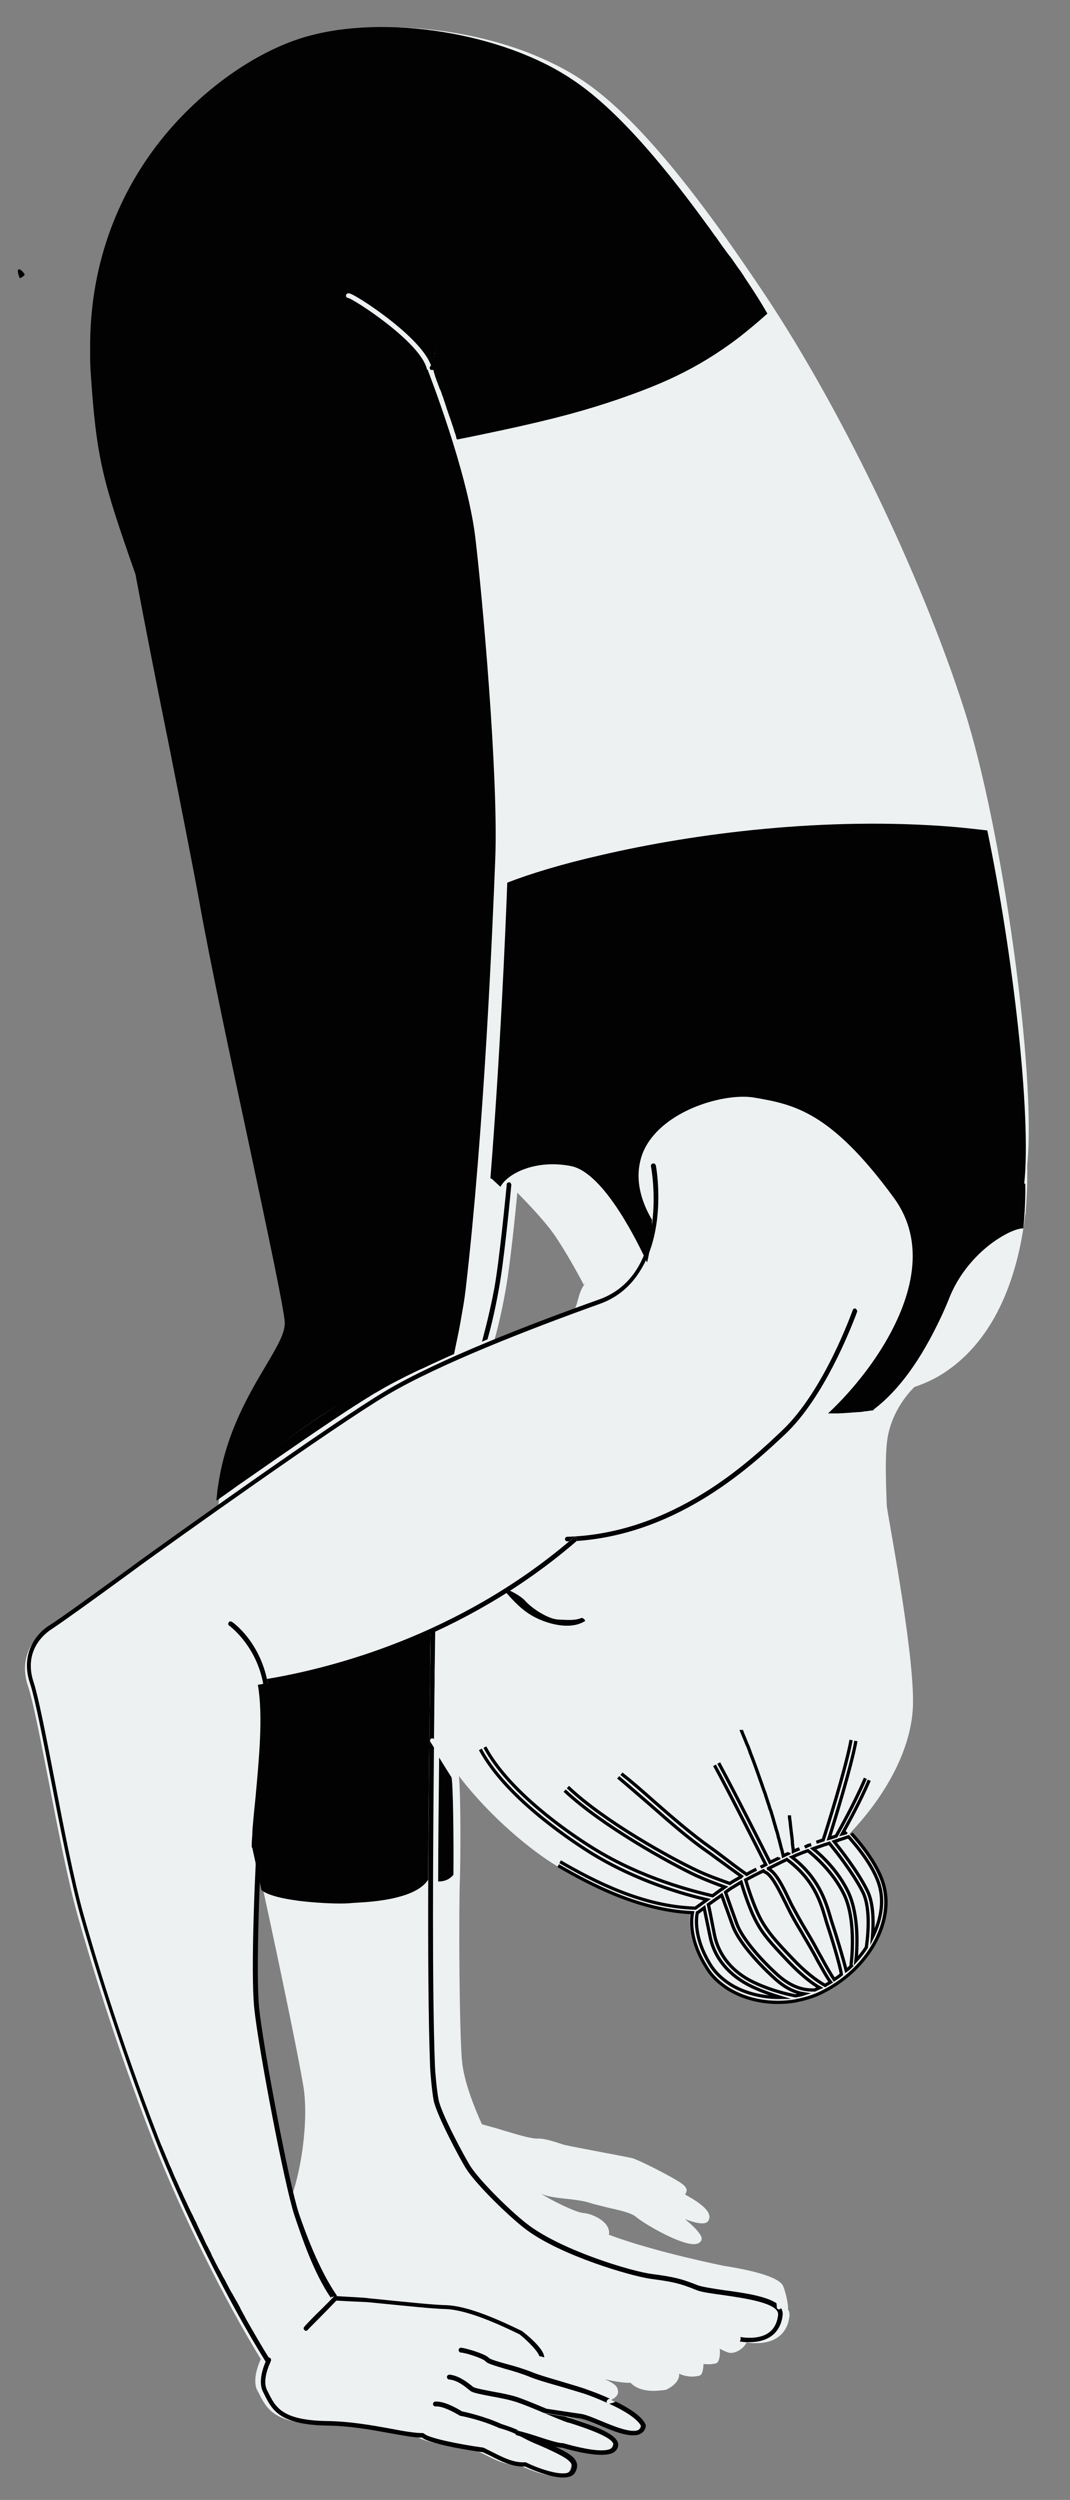 <?xml version="1.0" encoding="utf-8"?>
<!-- Generator: Adobe Illustrator 22.1.0, SVG Export Plug-In . SVG Version: 6.00 Build 0)  -->
<svg version="1.1" id="Layer_1" xmlns="http://www.w3.org/2000/svg" xmlns:xlink="http://www.w3.org/1999/xlink" x="0px" y="0px"
	 viewBox="0 0 329.9 770.1" style="enable-background:new 0 0 329.9 770.1;" xml:space="preserve">
<rect x="0" y="0" width="329.9" height="770.1" fill="#808080" stroke="none"/>
<style type="text/css">
	.st0{fill:#EDF1F2;}
	.st1{fill:none;stroke:#020203;stroke-miterlimit:10;}
	.st2{fill:#020203;}
</style>
<path class="st0" d="M316.7,358.9c2.9-27.5-7.6-103.5-19.4-140.3c-13.6-42.4-39.1-95.1-63.6-131l-0.4-0.6
	c-3.6-5.3-8.5-12.5-14.2-20.2c-11.3-15.3-25.7-32.9-39.6-42.1c-4.9-3.3-10.6-6.1-16.7-8.5c-22-8.4-49.7-10.4-68.9-4
	C78.3,17.4,62,29.4,50.2,44.4c-10.9,13.9-23.4,37.4-21.3,70.8c1.8,27.8,3.7,34.2,14,63.4c3,16,6.7,34.7,10.3,52.9
	c3.7,18.7,7.2,36.3,9.3,47.7c3.4,18.9,9.7,48.4,15.2,74.5c5.8,27.2,10.8,50.6,10.9,54.5c0.1,2.8-2.4,7.1-5.7,12.5
	c-5.2,8.7-12.2,20.6-14.7,36.4c-0.3,2.2-0.6,4.5-0.9,6.9c-11.6,8.2-21.4,15.2-24.8,17.7l-3.4,2.5c-10,7.3-21.4,15.5-24.5,17.5
	c-4.6,2.9-8.9,9.3-5.9,17.9c1.4,4.2,3.7,15.7,6.3,29.1c2.9,15,6.2,32,9.2,42.3c2.9,10.3,11,37.7,23.1,68.8
	c8.4,21.6,21.7,48.3,33.1,66.9c-0.6,1.4-2.8,6.5-1,9.8l0.4,0.7c2.4,4.8,4.7,9.4,19.6,9.6c6.7,0.1,13.5,1.3,18.9,2.3
	c4,0.7,7.5,1.4,10.1,1.4c3,2.3,17.2,4.2,18.7,4.5c0.8,0.4,1.5,0.7,2.3,1.1c3.3,1.7,6.8,3.4,10.7,3.3c1.9,0.9,7.7,3.4,11.7,3.4
	c0.8,0,1.5-0.1,2.1-0.3c0.9-0.3,1.4-0.8,1.8-1.6c0.5-1.1,0.6-2,0.2-2.9c-0.7-1.8-3.2-3.3-8.7-5.7c1.9,0.6,3.6,1,4.6,1
	c3.8,1.1,8.5,2.2,12.1,2.2c1.6,0,3-0.2,3.9-0.8c0.7-0.5,1.2-1.2,1.3-2c0.4-3.2-6.7-5.9-14.4-8.3l-0.8-0.2c-0.3-0.1-0.7-0.2-1.1-0.4
	c2.7,0.4,4.7,0.7,4.7,0.7c1.1,0.2,3.1,1,5.3,1.9c3.8,1.6,7.9,3.3,10.9,3.3c0.9,0,1.6-0.1,2.3-0.5c0.9-0.5,1.4-1.2,1.6-2.3
	c0-0.1,0-0.3,0-0.4c-1.1-2.7-5.2-5.2-9.2-7.2c0.8-0.4,1.6-0.9,2-1.7c0.2-0.5,0.3-1.2-0.2-2.2c-0.5-0.9-1.9-1.7-3.8-2.5
	c3.5,0.8,6.3,1.2,8,1.1c1.5,1.6,4,2.5,7.1,2.5c0.9,0,1.9-0.1,2.9-0.2c0.3,0,0.5-0.1,0.8-0.1c0,0,0.1,0,0.1,0
	c0.1-0.1,3.1-1.3,3.9-3.6c0.2-0.4,0.2-0.9,0.2-1.4c1.4,0.7,2.9,0.9,4.1,0.9c1,0,1.8-0.2,2.2-0.3c0.5-0.2,0.8-0.7,1-1.7
	c0.1-0.6,0.2-1.2,0.2-1.9c0.6,0.1,1.2,0.1,1.7,0.1c1,0,1.9-0.2,2.2-0.3c0.5-0.2,0.8-0.7,1-1.7c0.2-0.8,0.2-1.8,0.1-2.8
	c1.1,0.6,2,1,2.7,1.2c0.3,0.1,0.5,0.1,0.8,0.1c1.6,0,3.3-1.1,4.3-2.4c0.2-0.3,0.4-0.6,0.5-0.8c0.6,0.1,1.2,0.1,1.7,0.2
	c0.5,0,0.9,0,1.3,0c5.9,0,9.6-3,10.2-8.3c0.1-0.8-0.1-1.6-0.5-2.2c0-0.1,0.1-0.2,0.1-0.3c0-0.1-0.2-3.2-1.5-6.7
	c-1.4-3.7-15.6-5.9-18.3-6.3c-0.3-0.1-21.1-4.2-35.5-9.6c0.1-0.2,0.1-0.3,0.1-0.4c0.2-3.7-5.2-6.1-8-6.3c-2.1-0.1-9.9-3.9-12.9-5.9
	c0.2,0.1,0.4,0.1,0.5,0.2c1.7,0.7,4.2,1,6.8,1.3c2.8,0.3,5.7,0.6,8,1.4c1.3,0.4,3.1,0.8,5,1.3c3.5,0.8,7.5,1.6,9,3
	c2.1,1.8,13,8.3,17.7,8.3c0.1,0,0.3,0,0.4,0c0.7-0.1,1.3-0.3,1.7-0.8c0.2-0.2,0.4-0.6,0.3-1.2c-0.3-1.3-2.4-3.5-5.1-5.7
	c1.9,0.7,3.8,1.3,5.2,1.3c0.4,0,0.7,0,1-0.1c0.7-0.2,1-0.6,1.1-0.9c1.2-2.5-2.4-5.2-7.3-7.9c0.3-0.3,0.4-0.7,0.5-1.1
	c0.1-0.7-0.4-1.4-1.3-2.1c-2.4-1.9-14-7.7-15.5-8c-0.9-0.2-5-1-9.3-1.8c-4.7-0.9-10.5-2-11.7-2.3c-3.3-1.1-6.3-2-7.8-1.9
	c-2.3,0.1-6.4-1.2-10.8-2.5c-2.2-0.7-4.5-1.3-6.6-1.9c0,0,0,0-0.1,0c-2.9-6.3-5.5-13.6-6.1-19c-0.9-8-1.1-46.9-0.7-56.8
	c0.2-6.2,0.3-24.6-0.3-31.5c9.8,12.9,22.8,23.3,30,27.6c10.1,5.9,25.2,13.8,41.4,14.5c-0.4,2-1,8.5,4.6,17.3
	c1.5,2.3,3.6,4.4,6.3,6.1c5.9,3.7,13.4,5,20.7,3.7l0,0c0.2,0,0.3,0,0.4-0.1c1.3-0.2,2.5-0.6,3.8-1c0.4,0.2,0.7,0,0.9-0.2
	c1.6-0.5,3.1-1.2,4.5-1.9c13-7,20.7-20.7,17.9-31.9c-1.8-7.3-8.8-14.9-10.1-16.3c12.4-13,19.6-27.8,19.6-40.6
	c0.1-17.4-8.1-58.9-8.1-60.6c-0.3-8.2-0.5-14.7,0.1-19.7c1.2-10,8.2-16.5,8.3-16.6c0,0,0-0.1,0-0.1c3.6-1.2,7-2.8,10-4.9
	c17.2-11.7,22.6-33.6,24.3-48.3c0,0,0.1,0,0.1-0.1c0-0.1,0-0.2,0-0.3C316.9,365.3,316.7,359.6,316.7,358.9z M89.8,677
	c-3.6-14.8-9.8-47.7-10.8-57.8c-0.8-8.3-0.3-29.7,0.5-44.8c0.6,2.8,1.2,5.6,1.8,8.4c0,0.1,0,0.1,0,0.1c5.2,24,10.6,50,12.2,59.6
	C95.1,651.7,93.4,666.8,89.8,677z M178.2,400.3c-0.3,1.2-0.6,2.2-1.1,3.1c-0.1,0.2-0.2,0.3-0.4,0.5c-8.5,3.1-17.8,6.6-26.7,10.4
	c0.2-0.1,0.4-0.2,0.6-0.3c0.6-0.2,1.1-0.5,1.7-0.7c0.7-2.4,2.2-8.1,3.5-15.4c1.5-8,3.2-25.2,3.7-30.5c4.2,4.3,9,9.4,11.7,13.4
	c2.9,4.3,6.4,10.4,8.8,15c0.2-0.3,0.5-0.6,0.8-0.9C179.3,396.5,178.7,398.5,178.2,400.3z"/>
<path class="st1" d="M172.1,574.7c10.1,5.9,25.2,13.8,41.4,14.5c-0.4,2.1-1.1,8.5,4.6,17.3c1.5,2.4,3.7,4.4,6.3,6.1
	c5.9,3.7,13.5,5,20.7,3.8l0,0c0.2,0,0.3,0,0.4-0.1c3.2-0.6,6.3-1.6,9.1-3.2c13.1-7,20.8-20.7,18-31.9c-1.8-7.3-8.8-15-10.1-16.4
	 M263.9,604c0.4-3.7,1-13.8-2.3-21c-3.2-6.8-8.6-11.7-10.9-13.5c1.2-0.4,2.5-0.9,3.7-1.3c0.2,0,0.3-0.1,0.4-0.1
	c0.3-0.1,0.6-0.2,0.9-0.3c1.3,1.6,7.1,8.7,10.3,15c2.8,5.6,1.3,15.6,1.1,17.1C266.2,601.3,265.1,602.7,263.9,604z M256.7,592.8
	c-0.2-0.7-0.5-1.5-0.7-2.3c-1.5-5.1-3.7-12.1-11.8-18.4c0.3-0.1,0.6-0.3,0.8-0.4c1.2-0.5,2.6-1.1,4.1-1.6c1.5,1.2,7.7,6.3,11.2,13.6
	c3.9,8.3,2.1,21.4,2.1,21.5c0,0.1,0,0.3,0.1,0.4c-0.5,0.5-1,1-1.6,1.4C260.2,604.2,258.3,597.6,256.7,592.8z M253.3,603.1
	c-0.7-1.2-1.4-2.5-2.2-4c-0.9-1.6-1.7-3-2.5-4.3c-1.8-3-3-5.2-4.2-7.4c-0.4-0.7-0.7-1.4-1.1-2.2c-1.9-4-3.9-8.1-6.3-9.5
	c0,0-0.1,0-0.1-0.1c2-1,4-2,5.7-2.8c0,0,0,0,0,0c8.3,6.2,10.3,12.8,11.9,18.2c0.2,0.8,0.5,1.6,0.7,2.3c2.1,6.3,4.1,13.5,4.2,14.9
	c-0.7,0.6-1.4,1.1-2.2,1.6C256.1,608.1,254.8,605.9,253.3,603.1z M254.4,611.6c-1.1-0.6-4.9-2.8-10-8.2c-5.6-5.8-7.7-8.4-9.7-11.9
	c-2.3-4.2-4.2-10.4-4.8-12.4c1.7-0.9,3.6-1.9,5.5-2.8c0.1,0.1,0.2,0.2,0.3,0.3c2.1,0.7,4.3,5.2,6.3,9.2c0.4,0.7,0.7,1.5,1.1,2.2
	c1.1,2.3,2.4,4.5,4.2,7.5c0.7,1.3,1.6,2.7,2.5,4.3c0.8,1.4,1.6,2.8,2.2,4c1.6,2.8,2.8,5.1,4.1,6.8
	C255.6,610.9,255,611.2,254.4,611.6z M190.6,547.5c3,2.5,6.3,5.4,9.8,8.4c5.9,5.2,12.1,10.6,17.6,14.4c1.3,0.9,3.1,2.3,5.1,3.7
	c2,1.5,4,2.9,5.5,4c-0.1,0.1-0.2,0.1-0.2,0.2c-1.3,0.7-2.5,1.4-3.4,2c-3-1.1-6.5-2.3-9.7-3.8c-8.2-3.8-28.9-15.2-40.2-25.9
	 M174.1,551.6c11.5,10.8,32.3,22.3,40.6,26.2c2.9,1.3,6,2.5,8.8,3.5l-1,0.7c-0.1,0-0.2,0.1-0.2,0.1c0,0,0,0,0,0l-2.6,1.9
	c-5.4-1.3-21.5-5.1-36.9-14.7c-7.6-4.7-25.9-17.3-33.3-31.1 M233.2,575.8c-1,0.5-2,1-3,1.6c-1.6-1.1-3.9-2.8-6.1-4.5
	c-2-1.5-3.8-2.9-5.1-3.8c-5.4-3.8-11.6-9.1-17.5-14.3c-3.5-3.1-6.8-6-9.9-8.4 M220.3,543.8c4.8,8.8,14.2,27.4,15.8,30.6
	c-0.5,0.3-1.1,0.5-1.6,0.8 M239.8,608.4c-4.7-4.2-10.8-10.9-12.6-15.7c-0.6-1.7-1.3-3.6-1.9-5.3c-0.9-2.6-1.4-3.9-1.6-4.5l1.5-1.1
	c0.8-0.5,2-1.2,3.3-2c0.7,2.3,2.5,8.2,4.8,12.4c2,3.7,4.2,6.2,9.9,12.2c4.3,4.5,7.7,6.9,9.5,7.9c-0.5,0.2-1,0.5-1.5,0.7
	c0,0,0,0-0.1,0C248.4,613.1,244.5,612.6,239.8,608.4z M245.2,614.8c-1-0.2-6.5-1.2-12.7-4.1c-6.6-3.1-10.9-8.3-12.2-14.6
	c-1-5.2-1.7-8.7-1.9-9.4l4.1-2.9c0.4,0.9,0.9,2.6,1.5,4.1c0.6,1.7,1.3,3.6,1.9,5.3c2.4,6.5,11.2,14.7,13,16.3c3.4,3.1,6.4,4.3,9,4.7
	C247,614.5,246.1,614.7,245.2,614.8z M215,589.2c0.2-0.1,0.4-0.2,0.5-0.3l1.6-1.2c0.3,1.4,0.9,4.4,1.8,8.7c1.3,6.8,6,12.3,13,15.6
	c3.4,1.6,6.5,2.6,8.8,3.3c-6,0.1-11.5-1.5-15.5-4c-2.5-1.6-4.5-3.5-5.9-5.6C213.7,596.9,214.7,590.5,215,589.2z M148.1,538.9
	c7.6,14.2,26.2,26.9,33.8,31.7c14.6,9.1,29.7,13.1,36.1,14.6l-3.6,2.6c-16.2-0.4-31.5-8.4-41.7-14.3 M240.1,572.2c0,0.1,0,0.1,0,0.2
	c-0.9,0.4-1.8,0.9-2.7,1.3c-1.6-3.2-11-21.8-15.8-30.6 M243.2,570.7c0,0.1,0,0.1,0,0.2c-0.5,0.2-1.1,0.5-1.7,0.8
	c-0.1-0.5-0.3-1.1-0.4-1.7c-0.1-0.2-0.1-0.4-0.2-0.6c-0.1-0.4-0.2-0.8-0.3-1.2c-0.1-0.3-0.1-0.5-0.2-0.8c-0.1-0.4-0.2-0.7-0.3-1.1
	c-0.1-0.3-0.2-0.6-0.2-0.8c-0.1-0.4-0.2-0.7-0.3-1.1c-0.1-0.3-0.2-0.6-0.3-0.9c-0.1-0.4-0.2-0.7-0.3-1.1c-0.1-0.3-0.2-0.6-0.3-1
	c-0.1-0.3-0.2-0.7-0.3-1.1c-0.1-0.3-0.2-0.7-0.3-1c-0.1-0.3-0.2-0.7-0.3-1c-0.1-0.4-0.2-0.7-0.4-1.1c-0.1-0.3-0.2-0.7-0.3-1
	c-0.1-0.4-0.3-0.8-0.4-1.2c-0.1-0.3-0.2-0.6-0.3-0.9c-0.1-0.4-0.3-0.8-0.4-1.3c-0.1-0.3-0.2-0.6-0.3-0.8c-0.2-0.5-0.3-0.9-0.5-1.4
	c-0.1-0.2-0.1-0.4-0.2-0.6c-1.2-3.4-2.4-6.9-3.8-10.4c0,0,0,0,0-0.1c-0.3-0.7-0.5-1.4-0.8-2c0-0.1,0-0.1-0.1-0.2
	c-0.3-0.7-0.5-1.3-0.8-2c0-0.1-0.1-0.2-0.1-0.2c-0.3-0.7-0.5-1.3-0.8-2c0-0.1-0.1-0.1-0.1-0.2 M246.5,569.5
	c-0.7,0.3-1.3,0.5-1.9,0.8c0-0.4-0.1-1-0.2-1.7c0,0,0,0,0,0c0-0.3-0.1-0.7-0.1-1.1c0,0,0-0.1,0-0.1c0-0.4-0.1-0.8-0.1-1.2
	c0,0,0-0.1,0-0.1c-0.1-0.4-0.1-0.9-0.2-1.4c0,0,0-0.1,0-0.1c-0.1-0.5-0.1-1-0.2-1.6c0,0,0-0.1,0-0.1c-0.1-0.5-0.1-1.1-0.2-1.7
	c0,0,0-0.1,0-0.1c-0.1-0.6-0.2-1.2-0.2-1.9c0,0,0,0,0,0 M250.1,568.2c-0.3,0.1-0.6,0.2-0.9,0.3c-0.2,0-0.3,0.1-0.4,0.2
	c-0.2,0.1-0.5,0.2-0.7,0.3 M262.4,536c-1.5,8.4-7.6,27.8-8.6,30.8c-0.7,0.2-1.4,0.5-2.1,0.7 M266.8,547.8c-3.4,7.9-8,16-9,17.8
	c-0.7,0.2-1.4,0.5-2.2,0.7c1.6-5,6.9-22.2,8.3-30 M261,564.3c-0.1,0.1-0.1,0.2-0.2,0.3c-0.3,0.1-0.7,0.2-1.1,0.3
	c1.7-3.1,5.5-9.9,8.3-16.5 M271.3,581.5c1.2,4.8,0.2,10.2-2.3,15.2c0.3-4,0.5-10.3-1.7-14.5c-3-6-8.3-12.6-10.1-14.9
	c0.3-0.1,0.6-0.2,0.8-0.3c0.2,0,0.4,0,0.6-0.2c1.4-0.4,2.4-0.8,3-1C263.1,567.5,269.7,574.8,271.3,581.5z"/>
<path class="st2" d="M315.8,364.5c2.2-20.9-3.4-70.2-11.4-108.7c0,0,0,0-0.1,0c-3.5-0.4-7-0.8-10.5-1.1c-39.4-3.2-79.6,2-108.4,8.7
	c-11.9,2.7-21.8,5.7-29,8.5c-0.6,16-2.2,53.3-5.2,91.1c0.2,0,0.3,0.1,0.5,0.2c0.1,0.1,1.1,1,2.6,2.4c2.2-4.2,11-8.5,21.7-6.4
	c10.5,2,21.3,25,23.5,29.7c1.2-4.7,1.5-9.4,1.5-13.3c-0.1-0.1-0.2-0.1-0.2-0.2c-3.6-6.3-4.7-12.3-3.4-17.7c0.5-2.3,1.5-4.4,2.9-6.4
	c7.2-10.2,23.9-14.6,32.2-13.2c12.1,2.1,23.5,4.1,43.1,30.9c10.1,13.8,5.6,30.5-2.7,44.6c-5.2,8.8-11.9,16.5-17.6,21.8
	c0.1,0,0.1,0,0.2,0c0.1,0,0.2,0,0.3,0c0.2,0,0.5,0,0.7,0c0.1,0,0.2,0,0.3,0c0.3,0,0.6,0,1,0c0,0,0.1,0,0.1,0c1.1,0,2.4-0.1,3.8-0.2
	c0.1,0,0.1,0,0.2,0c0.4,0,0.7-0.1,1.1-0.1c0.1,0,0.2,0,0.3,0c0.4,0,0.7-0.1,1.1-0.1c0.1,0,0.3,0,0.4,0c0.3,0,0.7-0.1,1-0.1
	c0.2,0,0.3,0,0.5-0.1c0.3,0,0.7-0.1,1-0.1c0.2,0,0.3,0,0.5-0.1c0.4,0,0.7-0.1,1.1-0.1c0.1,0,0.2,0,0.4-0.1c0-0.1,0.1-0.2,0.2-0.3
	c7.7-5.9,14.4-15.2,20.5-28.1c1-2.1,2-4.4,2.9-6.7c3.4-8.2,9.6-14.4,15-17.8c3.1-2,5.9-3.1,7.6-3.1c0.8-7.9,0.6-13.5,0.6-13.7
	C315.8,364.6,315.8,364.5,315.8,364.5z"/>
<path class="st2" d="M139.2,547.5c-0.5-0.8-2.6-4.1-3.8-6.1c-0.1,11.8-0.3,25-0.3,38.2c2,0,3.6-0.7,4.7-2.1
	C139.9,566.9,139.7,549.1,139.2,547.5z"/>
<path class="st2" d="M132.6,514.7l0,3.4c-0.4,31.1-1.1,89.1,0,118.4c0.1,2.5,0.6,7.9,1.1,10.5c0.9,4.6,8.4,18.6,10.1,21.2
	c3.4,5.2,13.6,15,18.4,18.6c10.7,8,32.1,14.3,38.5,15.2c6.8,0.9,9,1.4,13.9,3.4c1.6,0.7,4.8,1.1,8.4,1.6c6.9,1,17.3,2.5,16.9,6.1
	c-0.7,6.3-5.8,7.3-10,7c-0.5,0-1-0.1-1.6-0.2c0.1,0.4,0.1,0.9-0.2,1.4c0.6,0.1,1.2,0.1,1.7,0.2c0.5,0,0.9,0,1.3,0
	c5.9,0,9.6-3,10.2-8.3c0.1-0.8-0.1-1.6-0.5-2.2c-0.1,0.2-0.3,0.4-0.6,0.4c0,0,0,0,0,0c-0.4,0-0.7-0.3-0.7-0.7c0,0,0-0.5-0.1-1.2
	c-3.3-2.2-10-3.2-16.1-4c-3.4-0.5-6.6-1-8.1-1.5c-5-2-7.3-2.6-14.2-3.5c-6.3-0.8-27.2-7.1-37.8-14.9c-4.8-3.5-14.7-13.1-18.1-18.2
	c-1.6-2.5-9.1-16.3-9.9-20.7c-0.5-2.6-1-7.9-1.1-10.3c-0.9-23.7-0.6-66.3-0.3-98.1c-0.6-0.9-1-1.6-1.1-1.7c-0.2-0.3-0.1-0.8,0.2-1
	c0.3-0.2,0.6-0.1,0.9,0.1c0.1-6.4,0.1-12.4,0.2-17.5l0-3.4c0.1-4.1,0.1-8.6,0.2-13.1c0,0,0-0.1,0-0.1c-0.5,0.2-1,0.5-1.4,0.7
	C132.7,506.6,132.7,510.8,132.6,514.7z"/>
<g>
	<path class="st2" d="M5.7,83c-0.6,0.3,0.3,2.5,0.4,2.7c0,0.1,1.5-0.7,1.5-1.1C7.6,84.3,6.3,82.7,5.7,83z"/>
	<path class="st2" d="M128.6,504.2c-0.6,0.2-1.1,0.5-1.6,0.7c-0.8,0.4-1.7,0.7-2.5,1.1c-10,4.2-19.4,7.2-27.6,9.3
		c-0.2,0.1-0.4,0.1-0.6,0.2c-1,0.3-2,0.5-2.9,0.7c-0.1,0-0.3,0.1-0.4,0.1c-0.8,0.2-1.6,0.4-2.4,0.6c-0.3,0.1-0.7,0.1-1,0.2
		c-0.6,0.1-1.1,0.3-1.7,0.4c-0.4,0.1-0.7,0.2-1.1,0.2c-0.5,0.1-1,0.2-1.6,0.3c-0.3,0.1-0.7,0.1-1,0.2c-0.5,0.1-1.1,0.2-1.6,0.3
		c-0.3,0-0.5,0.1-0.8,0.1c-0.8,0.1-1.5,0.3-2.3,0.4c1.7,9.6,0.3,23.3-0.7,34.5c-0.3,3-0.6,5.8-0.8,8.3c-0.1,0.9-0.2,2-0.2,3.2
		c-0.1,1.2-0.2,2.6-0.2,4c0,0,0.1,0.1,0.1,0.1c0,0.1,0.1,0.1,0.1,0.2c0.9,4.2,1.9,8.5,2.8,12.9c2,1.8,7.8,3,13.8,3.6
		c5.1,0.5,10.2,0.7,13.2,0.5l1.1-0.1c3.7-0.2,9.1-0.5,14-1.8c3.9-1,7.4-2.6,9.2-5.2c0,0,0.1-0.1,0.1-0.1c0.1-22.4,0.4-45.2,0.6-61
		l0-3.4c0-4,0.1-8.2,0.2-12.5c0,0,0,0,0,0C131.4,502.9,130,503.5,128.6,504.2z"/>
	<path class="st2" d="M230.6,87l-0.4-0.6c-0.3-0.4-0.6-0.9-0.9-1.4c-0.1-0.2-0.3-0.4-0.4-0.6c-0.2-0.3-0.4-0.6-0.6-0.9
		c-0.2-0.3-0.4-0.5-0.6-0.8c-0.2-0.2-0.3-0.5-0.5-0.7c-0.2-0.3-0.4-0.6-0.7-1c-0.1-0.2-0.3-0.4-0.4-0.6c-0.3-0.4-0.5-0.8-0.8-1.1
		c-0.1-0.2-0.2-0.3-0.4-0.5c-0.3-0.4-0.6-0.8-0.9-1.2c-0.1-0.1-0.2-0.3-0.3-0.4c-0.3-0.5-0.7-0.9-1-1.4c0,0,0-0.1-0.1-0.1
		c-0.6-0.9-1.2-1.7-1.8-2.6c-0.1-0.1-0.1-0.2-0.2-0.2c-0.6-0.9-1.3-1.8-1.9-2.7c0,0-0.1-0.1-0.1-0.1c-11.6-16-27.1-35.6-42-45.5
		C155,10,118.7,4.3,94.4,11.3c-0.8,0.2-1.6,0.5-2.3,0.7c-15.3,5.1-31.4,17-43,31.8c-9.8,12.5-20.9,32.9-21.3,61.3c0,0,0,0,0,0
		c0,0,0,0,0,0c0,0.7,0,1.5,0,2.2c0,0.4,0,0.8,0,1.1c0,0.6,0,1.1,0,1.7c0,0.3,0,0.6,0,1c0,0.9,0.1,1.8,0.1,2.7
		c1.8,27.7,3.7,34.1,13.9,63.2c0,0,0,0.1,0,0.1c3,16,6.7,34.8,10.4,53c3.7,18.7,7.2,36.4,9.3,47.9c3.4,19,9.7,48.5,15.3,74.6
		c5.8,27.3,10.8,50.8,11,54.8c0.1,3.3-2.4,7.5-5.9,13.4c-5.1,8.6-12.1,20.4-14.5,35.9c-0.1,0.8-0.3,1.7-0.4,2.6c0,0.1,0,0.2,0,0.3
		c-0.1,0.9-0.2,1.8-0.3,2.7c0,0,0,0,0,0c0.8-0.5,1.5-1.1,2.3-1.6c1.4-1,2.8-2,4.2-3c1.1-0.8,2.2-1.5,3.3-2.3
		c12.2-8.5,24.8-17.2,33.4-22.7c0.4-0.2,0.8-0.5,1.1-0.7c0.8-0.5,1.6-1,2.4-1.5c0.4-0.2,0.7-0.4,1.1-0.7c0.6-0.3,1.1-0.7,1.6-0.9
		c3.6-2.2,7.9-4.4,12.5-6.6c0.5-0.2,1-0.5,1.6-0.7c3.1-1.5,6.4-3,9.8-4.5c0.6-3.1,1.4-6.5,2-10c0.3-1.7,0.6-3.5,0.9-5.2
		c0.3-1.7,0.5-3.4,0.7-5c5.7-49.1,8.3-111.8,9.1-132.4c1-25.6-4.1-82.1-6.2-99.3c-2.5-20.2-14.4-50.6-14.5-50.9c0-0.1,0-0.1,0-0.2
		c-0.2-0.1-0.3-0.2-0.4-0.5c-2.1-8.3-22.3-21.3-24.2-21.8c-0.3,0-0.6-0.2-0.7-0.5c-0.1-0.4,0.1-0.8,0.5-0.9c0.3-0.1,0.7-0.1,2.3,0.8
		c4.5,2.5,20.5,13.3,23.4,21.4c0,0,0-0.1,0.1-0.1c-0.1,0.1-0.2,0.2-0.2,0.2c-0.3,0.2-0.4,0.7-0.2,1c0.1,0.2,0.4,0.3,0.6,0.3
		c0.1,0,0.3,0,0.4-0.1l0,0c0,0.1,0.1,0.2,0.1,0.3c0,0,0,0.1,0,0.1c0,0.1,0.1,0.2,0.1,0.4c0,0,0,0.1,0,0.1c0.1,0.1,0.1,0.3,0.2,0.5
		c0,0,0,0.1,0,0.1c0.1,0.2,0.1,0.4,0.2,0.6c0,0,0,0.1,0,0.1c0.1,0.2,0.2,0.5,0.3,0.7c0,0,0,0.1,0,0.1c0.1,0.3,0.2,0.6,0.3,0.8
		c0,0.1,0,0.1,0.1,0.2c0.1,0.3,0.2,0.6,0.3,0.9c0,0.1,0.1,0.1,0.1,0.2c0.1,0.3,0.2,0.7,0.4,1c0,0.1,0.1,0.1,0.1,0.2
		c0.1,0.3,0.3,0.7,0.4,1.1c0,0.1,0.1,0.2,0.1,0.3c0.1,0.4,0.3,0.7,0.4,1.1c0,0.1,0.1,0.2,0.1,0.3c0.1,0.4,0.3,0.8,0.4,1.2
		c0,0.1,0.1,0.2,0.1,0.3c0.1,0.4,0.3,0.8,0.4,1.3c0,0.1,0.1,0.2,0.1,0.3c0.2,0.4,0.3,0.9,0.5,1.4c0,0.1,0.1,0.2,0.1,0.3
		c0.2,0.5,0.3,0.9,0.5,1.4c0,0.1,0.1,0.2,0.1,0.3c0.2,0.5,0.3,1,0.5,1.5c0,0.1,0.1,0.2,0.1,0.3c0.2,0.5,0.3,1,0.5,1.6
		c0,0.1,0.1,0.2,0.1,0.3c0.2,0.5,0.4,1.1,0.5,1.7c0,0.1,0,0.2,0.1,0.2c0,0.1,0.1,0.2,0.1,0.3c4.6-0.9,8.8-1.8,12.6-2.6
		c18.4-3.9,27.9-6.7,36.8-9.7c12.4-4.3,24.1-8.9,37.6-19.2c2.8-2.2,5.7-4.6,8.7-7.3C234.6,93.1,232.6,90,230.6,87z M134.5,106.9
		c0,0.1,0,0.1,0,0.2C134.5,107,134.5,107,134.5,106.9z M134.4,107.6c0,0.1,0,0.2-0.1,0.2C134.3,107.8,134.4,107.7,134.4,107.6z
		 M134.2,108.3c0,0.1,0,0.2-0.1,0.2C134.2,108.4,134.2,108.3,134.2,108.3z M134.1,108.9c0,0.1,0,0.1-0.1,0.2
		C134,109,134,108.9,134.1,108.9z M133.9,109.4c0,0.1,0,0.1-0.1,0.2C133.9,109.5,133.9,109.5,133.9,109.4z M84.4,446.6
		C84.4,446.6,84.4,446.6,84.4,446.6C84.4,446.6,84.4,446.6,84.4,446.6c6.4-4.9,12.9-9.6,19.9-13.9C97.4,437,90.8,441.7,84.4,446.6z
		 M132.9,112.1c0,0,0,0.1-0.1,0.1C132.8,112.2,132.9,112.2,132.9,112.1z M133.8,109.9c0,0.1,0,0.1,0,0.2
		C133.7,110,133.7,110,133.8,109.9z M133.6,110.4c0,0,0,0.1,0,0.1C133.6,110.5,133.6,110.4,133.6,110.4z M133.4,110.9
		c0,0,0,0.1-0.1,0.1C133.4,111,133.4,110.9,133.4,110.9z M133.3,111.2c0,0.1,0,0.1-0.1,0.2C133.3,111.3,133.3,111.3,133.3,111.2z
		 M133.2,111.5c0,0,0,0.1-0.1,0.1C133.1,111.6,133.2,111.5,133.2,111.5z M133.1,111.7c0,0,0,0.1-0.1,0.1
		C133,111.8,133.1,111.8,133.1,111.7z M133,111.9c0,0,0,0.1-0.1,0.1C132.9,112,132.9,112,133,111.9z"/>
	<path class="st2" d="M157.4,364.4c-0.1-0.1-0.3-0.2-0.4-0.2c-0.4,0-0.8,0.3-0.8,0.7c0,0,0,0.1,0,0.4c-0.3,2.9-2.2,22.8-3.8,31.6
		c-1.7,9-3.6,15.5-3.8,16.4c0.6-0.2,1.1-0.5,1.7-0.7c0.7-2.4,2.2-8.1,3.5-15.5c1.5-8,3.2-25.3,3.7-30.5c0.1-1,0.1-1.5,0.2-1.6
		C157.6,364.8,157.6,364.7,157.4,364.4C157.4,364.5,157.4,364.5,157.4,364.4z"/>
</g>
<path class="st2" d="M264.1,403.4c-0.1-0.1-0.2-0.2-0.3-0.3c-0.4-0.1-0.8,0.1-0.9,0.5c-0.1,0.2-8.7,24.7-21.7,37
	c-10,9.5-33.6,31.8-66.3,32.8c-0.4,0-0.7,0.3-0.7,0.7c0,0.4,0.3,0.7,0.7,0.7c0,0,0,0,0,0c0.2,0,0.4,0,0.6,0c0.4-0.4,0.8-0.7,1.3-1.1
	c0.3-0.3,0.8-0.2,1,0.1c0.2,0.3,0.2,0.6,0,0.9c31.8-2.2,54.5-23.7,64.4-33c11.8-11.2,19.9-32,21.7-36.6c0.2-0.6,0.3-0.9,0.4-1
	C264.3,403.8,264.2,403.6,264.1,403.4z"/>
<path class="st2" d="M177.8,473.8c-0.3-0.3-0.7-0.3-1-0.1c-0.4,0.4-0.8,0.7-1.3,1.1c-34.2,28.9-72.8,39-93.2,42.4
	c0,0.1,0.1,0.3,0.1,0.4c0.1,0.3,0.1,0.7,0.2,1c20.8-3.5,60.3-13.8,95.1-43.8c0.1,0,0.1-0.1,0.1-0.2C178,474.4,178,474.1,177.8,473.8
	z"/>
<path class="st2" d="M102.1,708c-0.2-0.8,0.4-0.4,0.4-0.4c0.3-0.3,1-0.1,1.4-0.4C98.2,699,94,687.2,92.2,682
	c-3.1-9.2-11.1-51.7-12.3-63.4c-1.1-11.1,0.3-45.6,1.2-57.2c0.2-2.5,0.5-5.3,0.8-8.3c1.1-11.1,2.4-24.9,0.7-34.5
	c-0.1-0.3-0.1-0.7-0.2-1c0-0.1-0.1-0.3-0.1-0.4c-2.6-11.8-10.4-17.4-10.8-17.6c-0.3-0.2-0.8-0.2-1,0.2c-0.2,0.3-0.2,0.8,0.2,1
	c0.1,0.1,7.9,5.7,10.3,17.1c1.9,9.4,0.5,23.6-0.6,35.1c-0.3,3-0.6,5.8-0.8,8.3c-0.9,11.6-2.4,46.3-1.2,57.4
	c1.2,11.8,9.3,54.5,12.4,63.8C93,689,96.6,700,102.1,708z"/>
<path class="st2" d="M202.2,359c-0.1-0.4-0.5-0.7-0.9-0.6c-0.4,0.1-0.7,0.5-0.6,0.9c0.1,0.3,5.9,31.8-14.7,40.5
	c-0.4,0.2-0.8,0.3-1.3,0.5c-21,7.5-49.4,18.4-65.7,28.1c-16.2,9.6-67.1,46-75.8,52.3l-3.4,2.5c-10.1,7.3-21.5,15.6-24.6,17.5
	c-4.6,2.9-8.9,9.3-5.9,18c1.4,4.2,3.7,15.8,6.3,29.1c2.9,15,6.3,32.1,9.2,42.4c2.9,10.3,11.1,37.8,23.1,68.9
	c8.6,22.2,22.4,49.8,34,68.4c0.3-0.4,0.6-0.8,1-1.2c-2.1-3.3-4.2-7-6.4-10.8l0,0c-0.4-0.7-0.8-1.4-1.2-2.2c0,0,0,0,0,0
	c-0.4-0.7-0.8-1.5-1.2-2.2c0,0,0,0,0-0.1c-0.4-0.7-0.8-1.5-1.2-2.2c0,0,0-0.1-0.1-0.1c-0.4-0.7-0.8-1.5-1.2-2.2c0,0-0.1-0.1-0.1-0.1
	c-0.4-0.7-0.8-1.4-1.2-2.2c0-0.1-0.1-0.1-0.1-0.2c-0.4-0.7-0.7-1.4-1.1-2.1c-0.1-0.1-0.1-0.2-0.2-0.3c-0.4-0.7-0.7-1.4-1.1-2.1
	c-0.1-0.1-0.1-0.2-0.2-0.3c-0.4-0.7-0.7-1.4-1.1-2.1c-0.1-0.1-0.1-0.3-0.2-0.4c-0.3-0.7-0.7-1.3-1-2c-0.1-0.1-0.1-0.3-0.2-0.5
	c-0.3-0.7-0.7-1.3-1-2c-0.1-0.2-0.2-0.4-0.3-0.5c-0.3-0.6-0.6-1.3-0.9-1.9c-0.1-0.2-0.2-0.4-0.3-0.7c-0.3-0.6-0.6-1.2-0.9-1.8
	c-0.1-0.2-0.2-0.5-0.3-0.7c-0.3-0.6-0.6-1.2-0.8-1.7c-0.1-0.3-0.2-0.5-0.4-0.8c-0.3-0.6-0.5-1.1-0.8-1.7c-0.1-0.3-0.3-0.5-0.4-0.8
	c-0.3-0.5-0.5-1.1-0.8-1.6c-0.1-0.3-0.3-0.6-0.4-0.9c-0.2-0.5-0.5-1-0.7-1.5c-0.2-0.3-0.3-0.7-0.5-1c-0.2-0.5-0.4-1-0.6-1.4
	c-0.2-0.3-0.3-0.7-0.5-1c-0.2-0.5-0.4-0.9-0.6-1.4c-0.2-0.4-0.3-0.7-0.5-1.1c-0.2-0.4-0.4-0.9-0.6-1.3c-0.2-0.4-0.3-0.8-0.5-1.2
	c-0.2-0.4-0.3-0.8-0.5-1.2c-0.2-0.4-0.4-0.9-0.6-1.3c-0.1-0.3-0.3-0.7-0.4-1c-0.2-0.5-0.4-0.9-0.6-1.4c-0.1-0.3-0.3-0.7-0.4-1
	c-0.2-0.5-0.4-0.9-0.6-1.4c-0.1-0.3-0.2-0.6-0.4-0.9c-0.3-0.8-0.6-1.5-0.9-2.3c-12.1-31.1-20.2-58.4-23.1-68.8
	c-2.9-10.2-6.2-27.2-9.1-42.3c-2.6-13.4-4.9-25-6.3-29.3c-3.4-10.1,3.8-15.3,5.3-16.3c3.1-2,14.5-10.2,24.6-17.6l3.4-2.5
	c8.7-6.3,59.6-42.7,75.7-52.2c16.2-9.6,44.5-20.5,65.4-28c5.7-2,9.6-5.6,12.3-9.8C205.8,378.7,202.3,359.2,202.2,359z"/>
<path class="st2" d="M159.5,750.1c-0.4-0.1-0.6-0.5-0.5-0.9c0.1-0.4,0.5-0.6,0.9-0.5c-1.4-0.7-2.9-1.2-5.3-2
	c-5.3-2.4-11.2-3.7-12.2-3.9c-0.8-0.5-5.2-3.2-8.2-3c-0.4,0-0.7,0.4-0.7,0.8c0,0.4,0.4,0.7,0.8,0.7c2.2-0.2,6.1,2,7.4,2.8
	c0.1,0.1,0.2,0.1,0.3,0.1c0.1,0,6.4,1.2,12,3.8c0,0,0.1,0,0.1,0c3.5,1,5,1.8,7.1,2.9c1.3,0.7,2.9,1.5,5.4,2.5c5.9,2.6,9,4.2,9.6,5.7
	c0.2,0.5,0.1,1-0.2,1.8c-0.2,0.4-0.5,0.6-0.9,0.8c-2.8,1-9.8-1.6-12.8-3.1c-0.1-0.1-0.2-0.1-0.4-0.1c-3.6,0.2-6.8-1.5-10.2-3.2
	c-0.8-0.4-1.6-0.8-2.4-1.2c-0.1,0-0.1-0.1-0.2-0.1c-8-1.1-17-3-18.3-4.3c-0.1-0.1-0.3-0.2-0.5-0.2c-2.5,0-6-0.6-10.1-1.4
	c-5.5-1-12.3-2.2-19.2-2.3c-14-0.2-16-4.2-18.3-8.8l-0.4-0.8c-1.2-2.4,0-6.1,0.8-7.9c0.3-0.6,0.4-1,0.4-1c0.2-0.4,0-0.8-0.3-1
	c0,0,0,0,0,0c-0.3-0.2-0.8,0-0.9,0.3c-0.1,0.3-3.2,6.3-1.2,10.2l0.4,0.8c2.4,4.8,4.7,9.4,19.6,9.6c6.8,0.1,13.5,1.3,18.9,2.3
	c4,0.7,7.5,1.4,10.1,1.4c3,2.3,17.2,4.3,18.8,4.5c0.8,0.4,1.5,0.7,2.3,1.1c3.3,1.7,6.8,3.5,10.7,3.3c1.9,0.9,7.7,3.4,11.7,3.4
	c0.8,0,1.5-0.1,2.1-0.3c0.9-0.3,1.4-0.8,1.8-1.6c0.5-1.1,0.6-2,0.2-2.9c-0.7-1.8-3.2-3.3-8.7-5.7c-1.1-0.3-2.3-0.7-3.6-1.1
	C163.1,751.2,161,750.5,159.5,750.1z"/>
<path class="st2" d="M167.7,742.6c0.1-0.4,0.4-0.7,0.8-0.6c0,0,0,0,0,0c-3.6-1.5-7.7-3.2-9.7-3.8c-2.1-0.6-4.7-1.1-7-1.5
	c-2.5-0.5-5.3-1-5.9-1.4c-0.1-0.1-0.3-0.2-0.5-0.4c-1.5-1.2-4-3.1-6.8-3.4c-0.4,0-0.8,0.3-0.8,0.7c0,0.4,0.3,0.8,0.7,0.8
	c2.4,0.2,4.7,2,6,3.1c0.2,0.1,0.4,0.3,0.5,0.4c0.8,0.6,2.9,1,6.5,1.7c2.3,0.4,4.9,0.9,6.9,1.5c2.1,0.6,6.3,2.3,10,3.9
	c2.9,1.2,5.3,2.2,6.5,2.6l0.8,0.2c11.4,3.6,13.6,5.6,13.4,6.8c-0.1,0.4-0.3,0.8-0.6,1c-1.8,1.2-6.8,0.7-14.9-1.6c-0.1,0-0.1,0-0.2,0
	c-1.3,0-4.8-1.1-7.8-2.1c-2.1-0.7-4.2-1.3-5.8-1.7c0,0,0,0,0,0c-0.4-0.1-0.8,0.1-0.9,0.5c-0.1,0.4,0.1,0.8,0.5,0.9
	c1.5,0.4,3.7,1.1,5.7,1.7c1.2,0.4,2.5,0.8,3.6,1.1c1.9,0.6,3.6,1,4.6,1c3.8,1.1,8.5,2.2,12.1,2.2c1.6,0,3-0.2,3.9-0.8
	c0.7-0.5,1.2-1.2,1.3-2c0.4-3.3-6.7-5.9-14.4-8.4l-0.8-0.2c-0.3-0.1-0.7-0.2-1.2-0.4c-1.8-0.3-3.9-0.6-5.9-0.9
	C167.9,743.4,167.6,743,167.7,742.6z"/>
<path class="st2" d="M187.7,739c0.1,0,0.2,0,0.3-0.1c-3.9-1.8-7.4-2.9-7.5-3c-3-1-5.9-1.8-8.5-2.6c-3.4-1-6.1-1.8-7.8-2.5
	c-2.5-1-5.4-1.9-8.1-2.6c-2.2-0.6-4.9-1.4-5.3-1.8c-1.1-1.3-7-3-8.6-3.2c-0.4,0-0.8,0.3-0.8,0.7c0,0.4,0.3,0.8,0.7,0.8
	c1.7,0.1,7,1.9,7.6,2.7c0.6,0.7,2.4,1.2,6,2.3c2.6,0.7,5.5,1.6,7.9,2.6c1.7,0.7,4.4,1.5,7.9,2.5c2.5,0.7,5.4,1.6,8.4,2.5
	c1.3,0.4,4.2,1.5,7.3,2.9c-0.1-0.1-0.2-0.2-0.2-0.4C187.1,739.5,187.4,739.1,187.7,739z"/>
<path class="st2" d="M187.9,740.5C187.9,740.5,187.9,740.5,187.9,740.5c4.2,1.9,8.6,4.5,9.8,6.9c-0.1,0.5-0.4,0.9-0.8,1.1
	c-2.2,1.2-7.9-1.2-12-2.9c-2.4-1-4.4-1.8-5.7-2c-0.1,0-5.5-0.8-10.7-1.6c0,0,0,0,0,0c-0.4-0.1-0.8,0.2-0.8,0.6
	c-0.1,0.4,0.2,0.8,0.6,0.8c2,0.3,4.2,0.6,5.9,0.9c2.7,0.4,4.7,0.7,4.7,0.7c1.1,0.2,3.2,1,5.3,1.9c3.8,1.6,8,3.3,11,3.3
	c0.9,0,1.6-0.1,2.3-0.5c0.9-0.5,1.4-1.2,1.6-2.3c0-0.1,0-0.3,0-0.4c-1.1-2.7-5.2-5.2-9.2-7.2c-0.9,0.4-1.7,0.6-1.9,0.6
	C188,740.5,187.9,740.5,187.9,740.5z"/>
<path class="st2" d="M161.1,718.2c0,0-0.1-0.1-0.1-0.1c-7.4-3.6-16.8-7.8-23.5-8c-4.1-0.1-12.5-1-18.6-1.6c-3.3-0.3-5.9-0.6-6.8-0.7
	c-7.1-0.4-8.6-0.5-8.6-0.5c-0.2,0-0.4,0.1-0.6,0.2c-0.5,0.5-3.1,3.2-5.5,5.5c-1.8,1.8-3.4,3.5-3.6,3.8c-0.3,0.3-0.2,0.8,0.1,1
	c0,0,0.1,0,0.1,0.1c0.3,0.2,0.7,0.1,0.9-0.2c0.3-0.4,5.2-5.2,8.8-9c0.7,0,2.9,0.2,8.3,0.4c0.9,0,3.5,0.3,6.7,0.6
	c6.2,0.6,14.6,1.5,18.7,1.6c6.4,0.2,16.1,4.5,22.8,7.8c2,1.6,4.7,4.2,5.7,5.9c0.2,0.3,0.3,0.6,0.4,0.8c0.5,0.1,1,0.2,1.5,0.4
	c0-0.2,0-0.4-0.1-0.6C167.2,723.1,162.2,719,161.1,718.2z"/>
<path class="st2" d="M180.3,499.4c-5.1,3.2-13.6,0.3-17.7-2.6c-2.6-1.8-4.8-4.2-6.9-6.6c-1.9-2.1,4.3,0.8,6.2,2.9
	c2,2.3,7.1,5.7,10.3,5.8c2.6,0.1,4.9,0.4,7.1-0.5C179.7,498.3,180.7,499.2,180.3,499.4z"/>
</svg>
